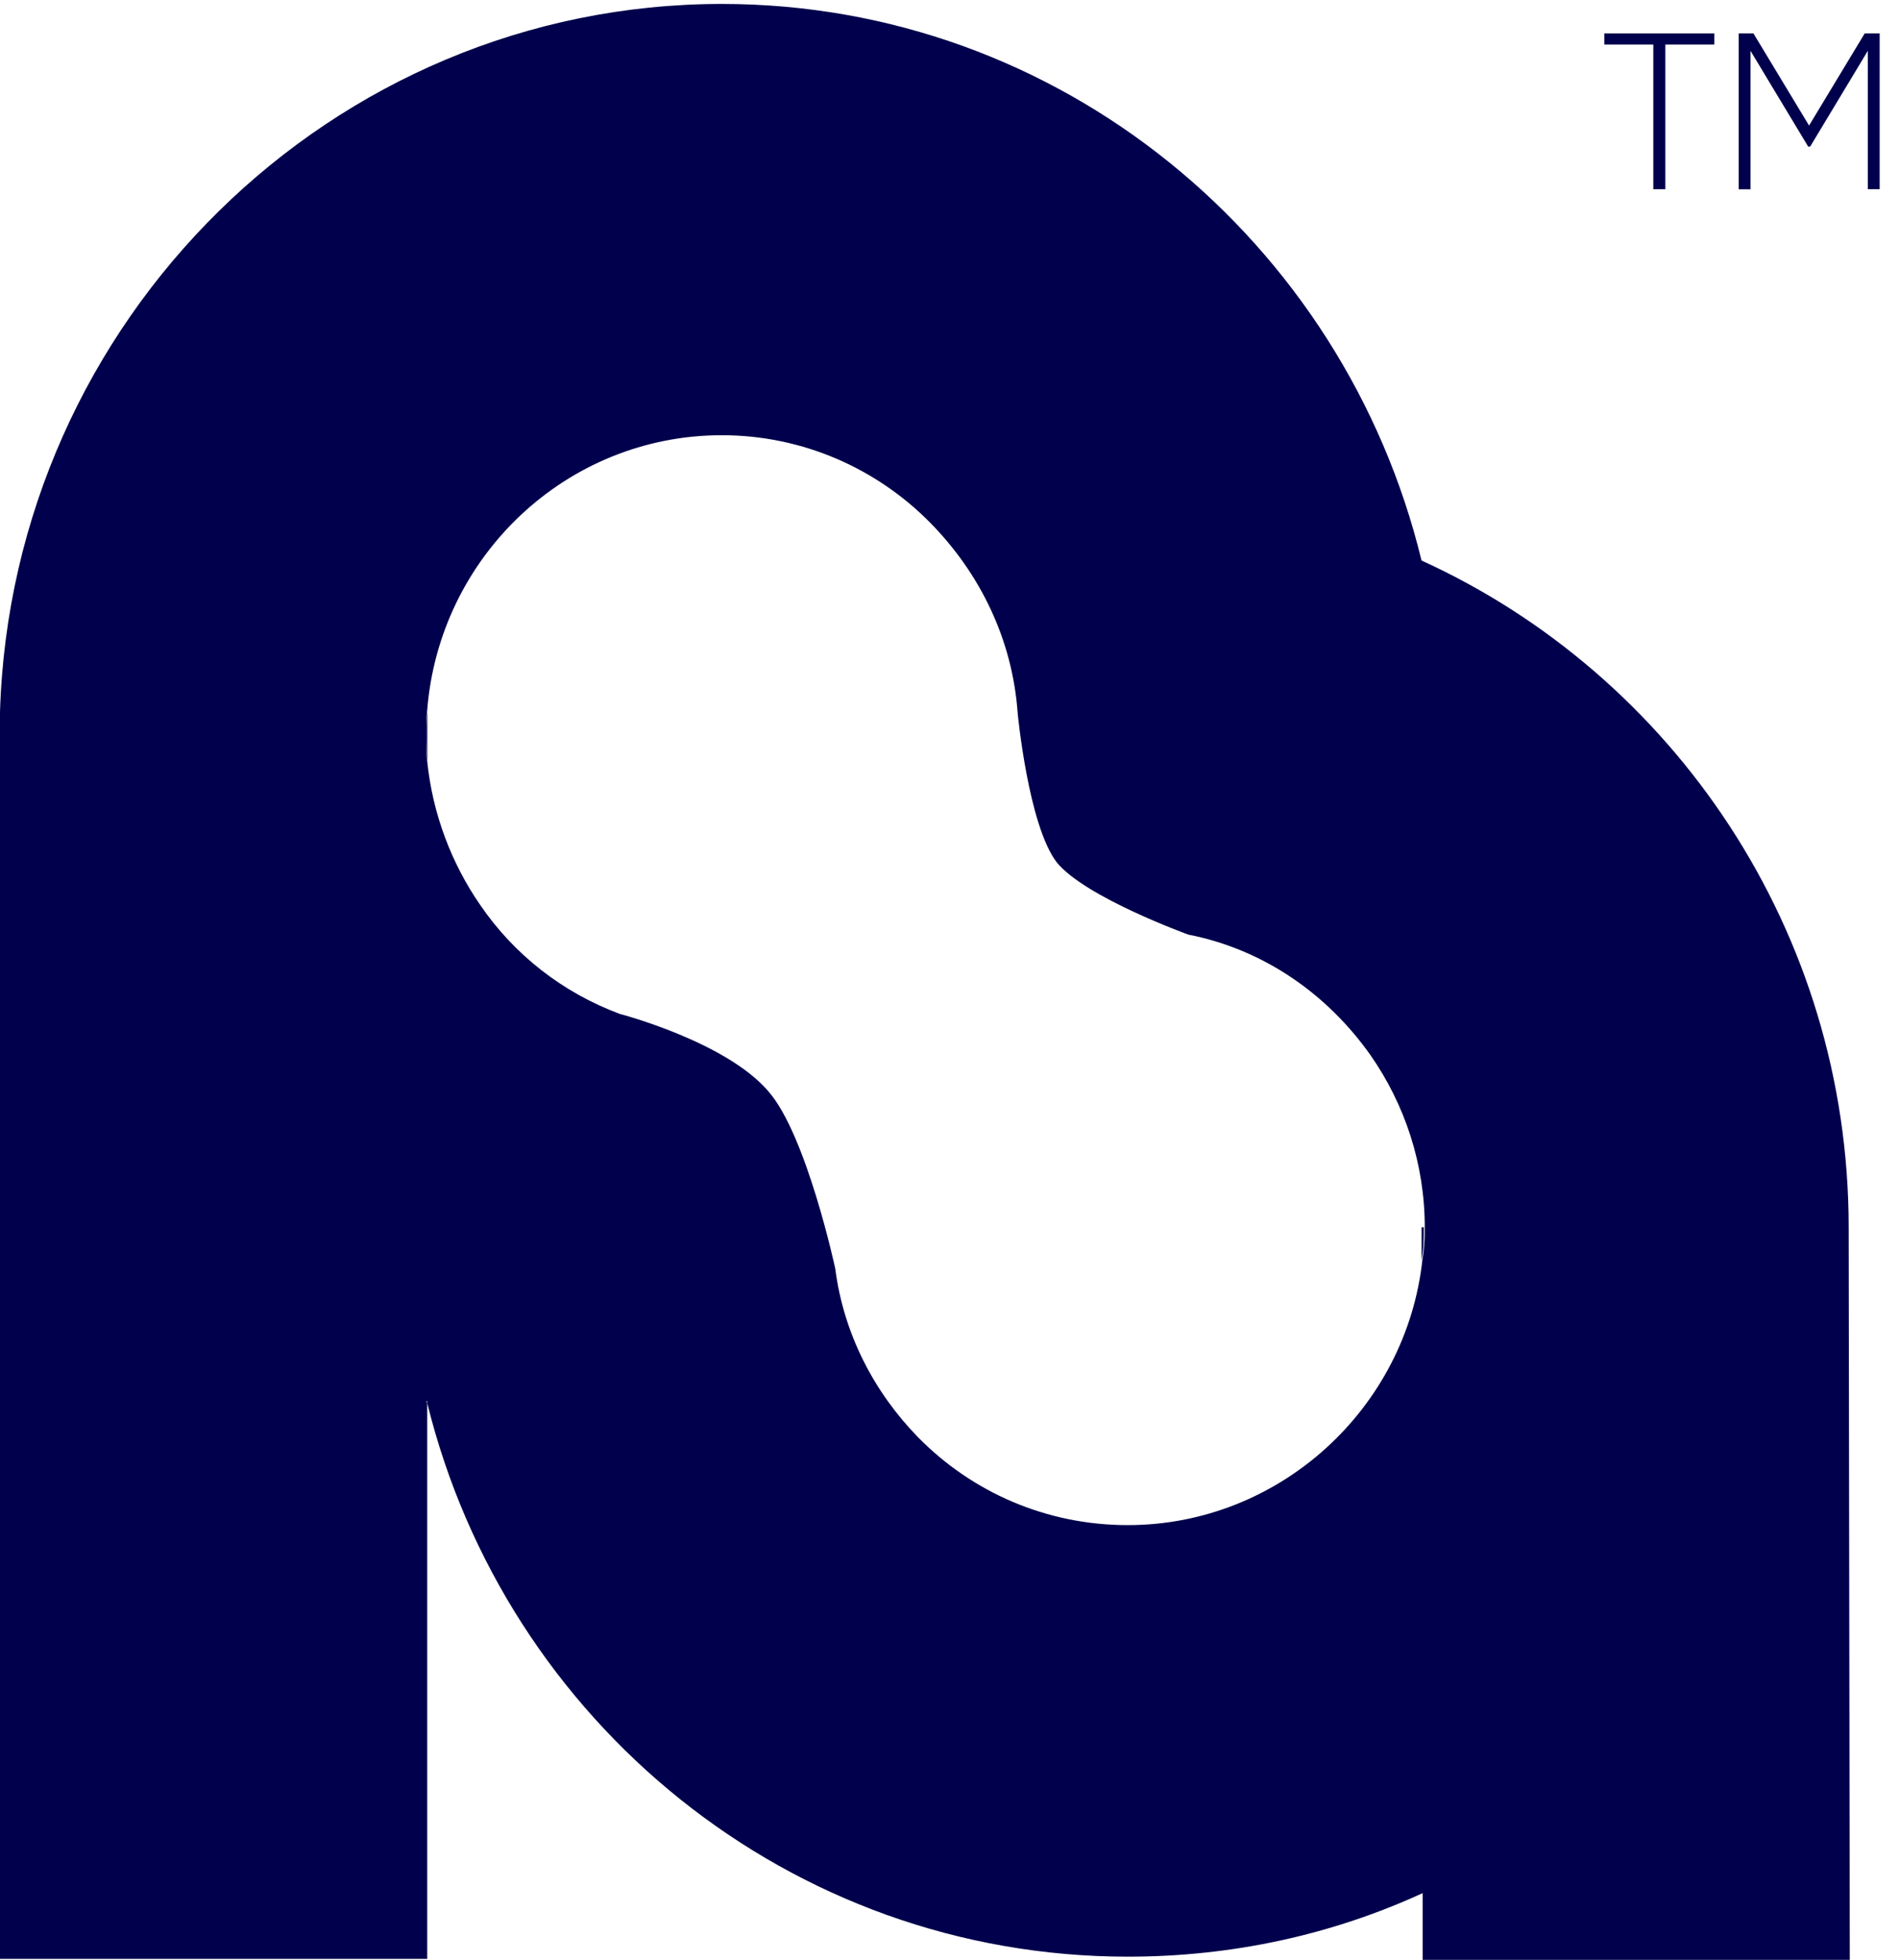 <?xml version="1.0" encoding="utf-8"?>
<!-- Generator: Adobe Illustrator 18.0.0, SVG Export Plug-In . SVG Version: 6.00 Build 0)  -->
<!DOCTYPE svg PUBLIC "-//W3C//DTD SVG 1.1//EN" "http://www.w3.org/Graphics/SVG/1.1/DTD/svg11.dtd">
<svg version="1.1" id="Layer_1" xmlns="http://www.w3.org/2000/svg" xmlns:xlink="http://www.w3.org/1999/xlink" x="0px" y="0px"
	 viewBox="687.2 7.2 2747 2834.7" enable-background="new 687.2 7.2 2747 2834.7" xml:space="preserve">
<g id="XMLID_1_">
	<g>
		<path fill="#00004C" d="M2743.6,1782.3h3.2c0,15.4,0,32.2-3.2,47.6V1782.3z"/>
		<path fill="#00004C" d="M1305.3,1107.6v1.5c-1.2-9.7-1.5-20.2-1.5-31.1C1303.8,1088.4,1304.1,1098.4,1305.3,1107.6z"/>
		<path fill="#00004C" d="M1305.3,1037v70.5c-1.2-9.3-1.4-19.2-1.5-29.5c0-3.5,0-6.9,0-10.3c0-2.1,0-4.3,0-6.5
			C1303.8,1053.2,1304.1,1045.1,1305.3,1037z"/>
		<path fill="#00004C" d="M1305.3,2036.9l-1.5-3.2C1305.3,2033.8,1305.3,2035.3,1305.3,2036.9z"/>
		<path fill="#00004C" d="M1303.7,2033.8l1.5,3.2C1303.7,2036.9,1303.7,2035.3,1303.7,2033.8z"/>
		<path fill="#00004C" d="M1303.7,2033.8c0,1.5,0,3.2,1.5,3.2v803.5h-618v-1785c0-6.1,0-12.2,0-18.3
			c17-567.4,480-1024.3,1044.2-1024.3c489.2,0,900.1,343.4,1012.1,805c363.4,165.6,617.9,535.1,617.9,964.5L3363,2842h-617.9v-96.6
			c-130.3,59.8-274.5,91.9-426.3,91.9c-489.2,0-900.1-340.4-1013.5-800.4v-3.2C1303.7,2033.8,1303.7,2033.8,1303.7,2033.8z
			 M2748.2,1782.3c0-91.9-29.1-177.9-78.2-248.5c-62.8-89-154.9-153.4-263.8-174.8c0,0-148.8-53.7-190.2-104.3
			c-41.4-53.7-56.7-216.2-56.7-216.2c-7.6-107.3-55.1-202.4-125.8-274.5c-76.6-78.2-184.1-127.3-302.1-127.3
			c-225.4,0-409.4,176.3-426.3,398.7c-1.2,8.5-1.5,17.2-1.5,25.6c0,2.1,0,4.3,0,6.5c0,3.5,0,6.9,0,10.3c0,10.9,0.3,21.5,1.5,31.1
			v-1.5c7.6,76.6,35.3,148.8,76.6,208.5c49,72,119.7,127.3,202.4,157.9c0,0,153.4,40,214.7,112c55.1,62.8,96.6,256.1,96.6,256.1
			c12.2,95.1,56.7,179.4,119.6,243.9c78.2,79.7,185.6,127.3,303.6,127.3c219.3,0,403.3-168.7,426.3-384.8c1.5-7.7,2.2-15.4,2.6-23
			C2748.2,1797.6,2748.2,1789.9,2748.2,1782.3z"/>
	</g>
</g>
<g enable-background="new    ">
	<path fill="#00004C" d="M3167,71.6h-70.8v209.3h-17.4V71.6h-70.8V55.5H3167V71.6z"/>
	<path fill="#00004C" d="M3406.2,280.9h-17.1V80.7l-83.4,138.5h-2.9l-83.4-138.5v200.3h-17.1V55.5h21.3l80.5,133.3l80.5-133.3h21.6
		V280.9z"/>
</g>
<line display="none" fill="none" stroke="#0000E2" stroke-width="17" stroke-miterlimit="10" x1="3087.5" y1="63.6" x2="3087.5" y2="281"/>
<line display="none" fill="none" stroke="#0000E2" stroke-width="17" stroke-miterlimit="10" x1="3008.3" y1="63.6" x2="3166.7" y2="63.6"/>
<line display="none" fill="none" stroke="#0000E2" stroke-width="17" stroke-miterlimit="10" x1="3211" y1="281" x2="3211" y2="55.9"/>
<line display="none" fill="none" stroke="#0000E2" stroke-width="17" stroke-miterlimit="10" x1="3216.1" y1="60.8" x2="3303.7" y2="204.4"/>
</svg>
